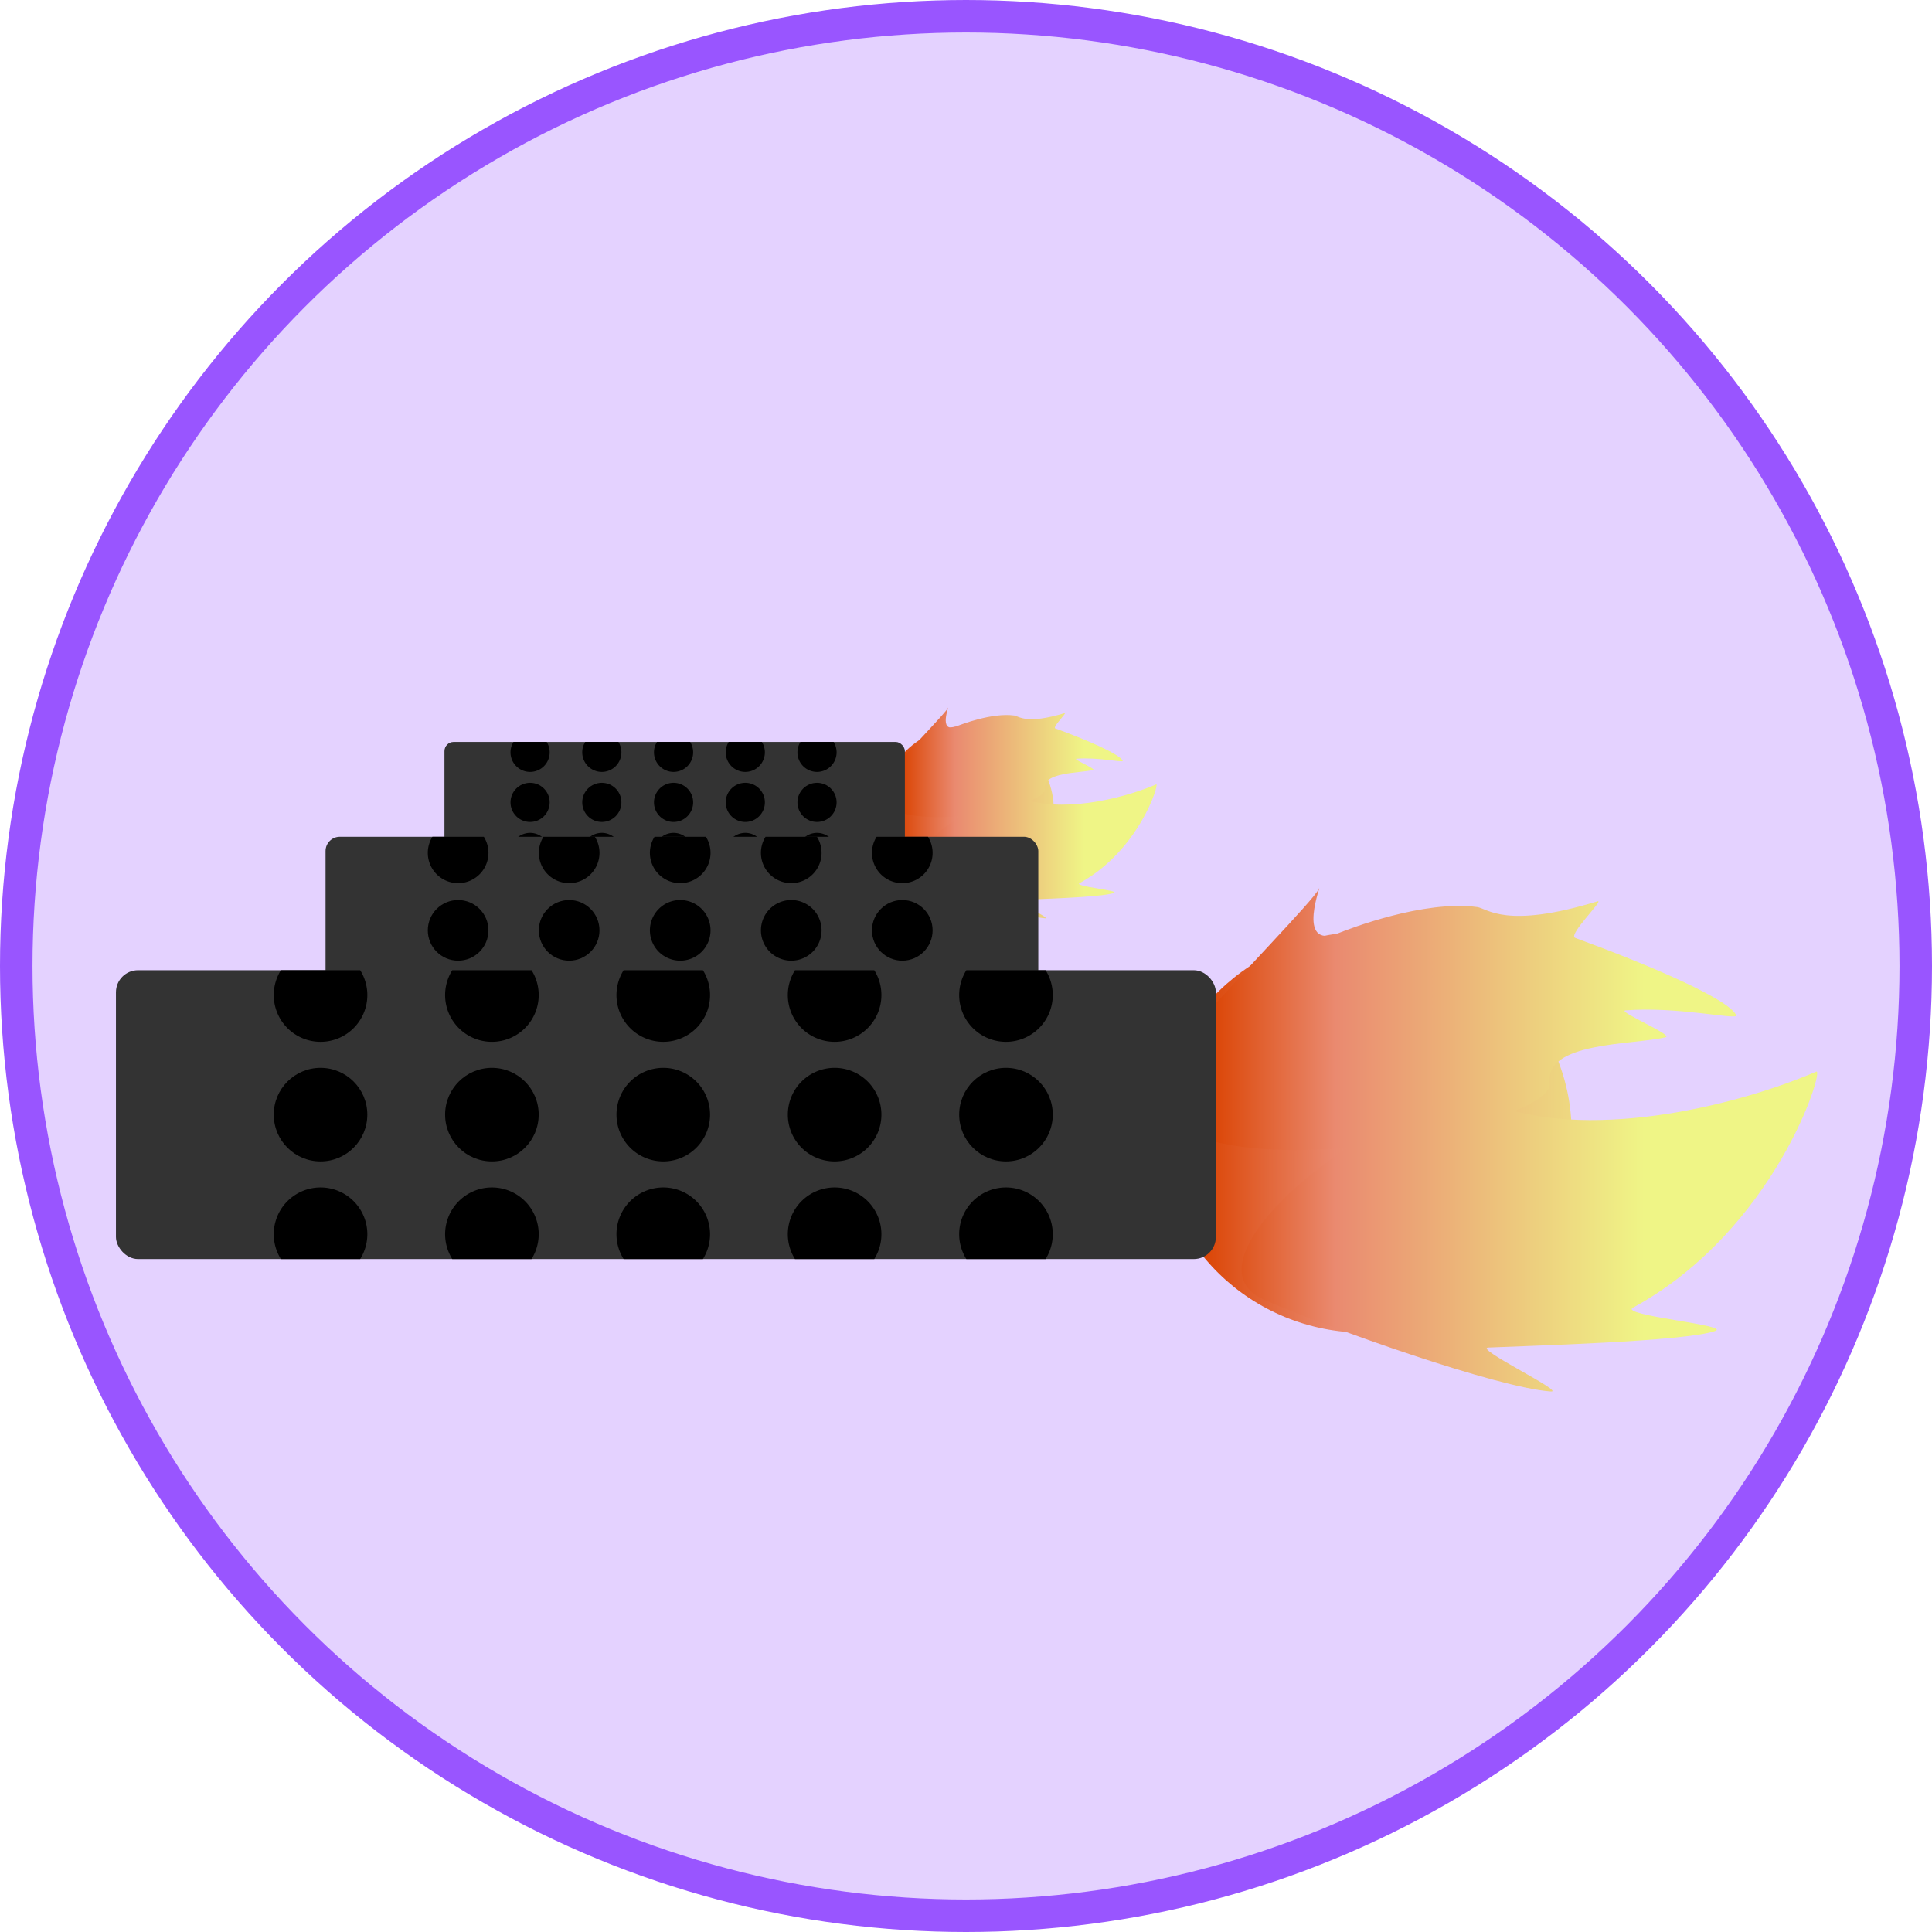<?xml version="1.0" encoding="UTF-8" standalone="no"?>
<!-- Created with Inkscape (http://www.inkscape.org/) -->

<svg
   width="118.876mm"
   height="118.876mm"
   viewBox="0 0 118.876 118.876"
   version="1.1"
   id="svg1"
   inkscape:version="1.3 (0e150ed6c4, 2023-07-21)"
   sodipodi:docname="war-shapes.svg"
   xmlns:inkscape="http://www.inkscape.org/namespaces/inkscape"
   xmlns:sodipodi="http://sodipodi.sourceforge.net/DTD/sodipodi-0.dtd"
   xmlns:xlink="http://www.w3.org/1999/xlink"
   xmlns="http://www.w3.org/2000/svg"
   xmlns:svg="http://www.w3.org/2000/svg">
  <sodipodi:namedview
     id="namedview1"
     pagecolor="#505050"
     bordercolor="#eeeeee"
     borderopacity="1"
     inkscape:showpageshadow="0"
     inkscape:pageopacity="0"
     inkscape:pagecheckerboard="0"
     inkscape:deskcolor="#505050"
     inkscape:document-units="mm"
     inkscape:zoom="0.71713664"
     inkscape:cx="515.24351"
     inkscape:cy="332.5726"
     inkscape:window-width="1920"
     inkscape:window-height="1043"
     inkscape:window-x="0"
     inkscape:window-y="0"
     inkscape:window-maximized="1"
     inkscape:current-layer="layer1" />
  <defs
     id="defs1">
    <linearGradient
       id="linearGradient32"
       inkscape:collect="always">
      <stop
         style="stop-color:#db4505;stop-opacity:1;"
         offset="0"
         id="stop32" />
      <stop
         style="stop-color:#ea8a70;stop-opacity:1;"
         offset="0.289"
         id="stop34" />
      <stop
         style="stop-color:#eff586;stop-opacity:1;"
         offset="1"
         id="stop33" />
    </linearGradient>
    <linearGradient
       inkscape:collect="always"
       xlink:href="#linearGradient32"
       id="linearGradient38-5"
       gradientUnits="userSpaceOnUse"
       x1="95.726"
       y1="227.474"
       x2="95.726"
       y2="169.642" />
    <linearGradient
       inkscape:collect="always"
       xlink:href="#linearGradient32"
       id="linearGradient41"
       gradientUnits="userSpaceOnUse"
       gradientTransform="matrix(0.432,0,0,0.444,170.58,-287.991)"
       x1="95.726"
       y1="227.474"
       x2="95.726"
       y2="169.642" />
    <linearGradient
       inkscape:collect="always"
       xlink:href="#linearGradient32"
       id="linearGradient42"
       gradientUnits="userSpaceOnUse"
       x1="95.726"
       y1="227.474"
       x2="95.726"
       y2="169.642" />
    <linearGradient
       inkscape:collect="always"
       xlink:href="#linearGradient32"
       id="linearGradient43"
       gradientUnits="userSpaceOnUse"
       x1="95.726"
       y1="227.474"
       x2="95.726"
       y2="169.642" />
    <linearGradient
       inkscape:collect="always"
       xlink:href="#linearGradient32"
       id="linearGradient44"
       gradientUnits="userSpaceOnUse"
       x1="95.726"
       y1="227.474"
       x2="95.726"
       y2="169.642" />
    <filter
       style="color-interpolation-filters:sRGB"
       inkscape:label="Lightness-Contrast"
       id="filter66"
       x="0"
       y="0"
       width="1"
       height="1">
      <feColorMatrix
         values="0.97 0 0 -0.049 0.015 0 0.97 0 -0.049 0.015 0 0 0.97 -0.049 0.015 0 0 0 1 0"
         id="feColorMatrix66" />
    </filter>
  </defs>
  <g
     inkscape:label="Layer 1"
     inkscape:groupmode="layer"
     id="layer1"
     transform="translate(-126.924,-129.381)">
    <g
       id="g69">
      <g
         id="g13-50-6-7"
         transform="translate(81.226,92.814)"
         style="fill:#9955ff;stroke:#9955ff">
        <circle
           style="fill:#9955ff;fill-opacity:0.264;stroke:#9955ff;stroke-width:2;stroke-dasharray:none"
           id="path1-6-1-8"
           cx="105.136"
           cy="96.005"
           r="58.438" />
      </g>
      <g
         id="g68"
         transform="matrix(1.09,0,0,1.09,115.163,-17.757)">
        <use
           x="0"
           y="0"
           xlink:href="#use59"
           id="use66"
           transform="matrix(0.646,0,0,0.646,17.037,59.154)" />
        <use
           x="0"
           y="0"
           xlink:href="#g59"
           id="use59"
           transform="matrix(0.648,0,0,0.648,17.934,59.262)"
           style="filter:url(#filter66)" />
        <g
           id="g59"
           transform="translate(-108.285,-0.553)">
          <ellipse
             style="fill:url(#linearGradient41);fill-opacity:1;stroke:none;stroke-width:0.876;stroke-dasharray:none;stroke-opacity:1"
             id="path14-8"
             cy="-196.145"
             cx="199.461"
             rx="11.316"
             ry="11.647"
             transform="rotate(90)" />
          <g
             id="g39-8"
             transform="matrix(0,0.423,-0.423,0,283.638,171.143)">
            <g
               id="g25-4"
               style="fill:url(#linearGradient38-5);stroke:none">
              <path
                 style="fill:url(#linearGradient42);fill-opacity:1;stroke:none;stroke-width:2;stroke-dasharray:none;stroke-opacity:1"
                 d="m 34.482,213.05 c -1.334,-0.635 8.255,3.33 5.877,-2.649 -0.566,-1.425 -4.424,-11.341 -3.475,-18.484 0.185,-1.389 2.994,-3.781 -0.764,-16.063 -0.303,-0.992 4.505,4.009 4.882,2.976 3.485,-9.562 8.234,-20.772 10.392,-21.517 0.482,0.456 -1.258,8.081 -0.721,14.797 0.097,1.213 3.312,-6.458 3.584,-5.352 0.528,2.147 0.666,6.243 1.383,9.686 0.708,3.403 1.981,6.168 4.754,5.784 5.055,-0.7 13.848,37.657 5.402,50.692 -1.349,2.082 -10.813,-1.647 -13.547,-3.955 -5.831,-4.922 -16.222,-15.178 -17.767,-15.914 z"
                 id="path15-3"
                 sodipodi:nodetypes="ssssscsssssss" />
              <g
                 id="g23-1"
                 style="fill:url(#linearGradient44);stroke:none">
                <path
                   style="fill:url(#linearGradient43);fill-opacity:1;stroke:none;stroke-width:2;stroke-dasharray:none;stroke-opacity:1"
                   d="m 63.089,190.006 c 4.946,-12.283 0.809,-31.525 -4.243,-43.351 -0.489,-1.145 21.147,5.466 31.5,24.459 1.039,1.906 2.333,-13.127 3.111,-10.967 1.427,3.962 1.988,25.422 2.215,30.283 0.09,1.931 6.004,-10.414 5.859,-8.335 -0.494,7.077 -8.362,29.371 -12.247,38.257 -5.689,13.012 -30.391,-19.924 -26.195,-30.346 z"
                   id="path16-4"
                   sodipodi:nodetypes="ssssssss" />
              </g>
            </g>
          </g>
          <rect
             style="fill:#333333;fill-opacity:1;stroke:none;stroke-width:2.152;stroke-dasharray:none;stroke-opacity:1"
             id="rect44"
             width="62.09"
             height="16.305"
             x="125.62"
             y="190.31"
             ry="1.245" />
          <path
             id="path44-6-1-7-8"
             style="fill:#000000;fill-opacity:1;stroke:none;stroke-width:1.361;stroke-dasharray:none;stroke-opacity:1"
             d="m 134.932,190.31 a 2.641,2.641 0 0 0 -0.404,1.4 2.641,2.641 0 0 0 2.641,2.642 2.641,2.641 0 0 0 2.642,-2.642 2.641,2.641 0 0 0 -0.403,-1.4 z" />
          <circle
             style="fill:#000000;fill-opacity:1;stroke:none;stroke-width:1.361;stroke-dasharray:none;stroke-opacity:1"
             id="path44-6-1-7-5-9"
             cx="137.169"
             cy="198.462"
             r="2.641" />
          <path
             id="path44-6-1-7-5-3-6"
             style="fill:#000000;fill-opacity:1;stroke:none;stroke-width:1.361;stroke-dasharray:none;stroke-opacity:1"
             d="m 137.169,202.573 a 2.641,2.641 0 0 0 -2.641,2.641 2.641,2.641 0 0 0 0.404,1.401 h 4.474 a 2.641,2.641 0 0 0 0.405,-1.401 2.641,2.641 0 0 0 -2.642,-2.641 z" />
          <path
             id="path44-6-1-7-6"
             style="fill:#000000;fill-opacity:1;stroke:none;stroke-width:1.361;stroke-dasharray:none;stroke-opacity:1"
             d="m 144.605,190.31 a 2.641,2.641 0 0 0 -0.404,1.4 2.641,2.641 0 0 0 2.641,2.642 2.641,2.641 0 0 0 2.642,-2.642 2.641,2.641 0 0 0 -0.403,-1.4 z" />
          <circle
             style="fill:#000000;fill-opacity:1;stroke:none;stroke-width:1.361;stroke-dasharray:none;stroke-opacity:1"
             id="path44-6-1-7-5-0"
             cx="146.842"
             cy="198.462"
             r="2.641" />
          <path
             id="path44-6-1-7-5-3-4"
             style="fill:#000000;fill-opacity:1;stroke:none;stroke-width:1.361;stroke-dasharray:none;stroke-opacity:1"
             d="m 146.842,202.573 a 2.641,2.641 0 0 0 -2.641,2.641 2.641,2.641 0 0 0 0.404,1.401 h 4.474 a 2.641,2.641 0 0 0 0.405,-1.401 2.641,2.641 0 0 0 -2.642,-2.641 z" />
          <path
             id="path44-6-1-7-7"
             style="stroke-width:1.361"
             d="m 154.278,190.31 a 2.641,2.641 0 0 0 -0.404,1.4 2.641,2.641 0 0 0 2.641,2.642 2.641,2.641 0 0 0 2.642,-2.642 2.641,2.641 0 0 0 -0.403,-1.4 z" />
          <path
             id="path44-6-1-7-5-7"
             style="stroke-width:1.361"
             d="m 159.157,198.462 a 2.641,2.641 0 0 1 -2.641,2.641 2.641,2.641 0 0 1 -2.641,-2.641 2.641,2.641 0 0 1 2.641,-2.641 2.641,2.641 0 0 1 2.641,2.641 z" />
          <path
             id="path44-6-1-7-5-3-64"
             style="stroke-width:1.361"
             d="m 156.515,202.573 a 2.641,2.641 0 0 0 -2.641,2.641 2.641,2.641 0 0 0 0.404,1.401 h 4.476 a 2.641,2.641 0 0 0 0.403,-1.401 2.641,2.641 0 0 0 -2.642,-2.641 z" />
          <path
             id="path44-6-1-7-9"
             style="stroke-width:1.361"
             d="m 163.951,190.31 a 2.641,2.641 0 0 0 -0.404,1.4 2.641,2.641 0 0 0 2.641,2.642 2.641,2.641 0 0 0 2.642,-2.642 2.641,2.641 0 0 0 -0.403,-1.4 z" />
          <path
             id="path44-6-1-7-5-2"
             style="stroke-width:1.361"
             d="m 168.83,198.462 a 2.641,2.641 0 0 1 -2.641,2.641 2.641,2.641 0 0 1 -2.641,-2.641 2.641,2.641 0 0 1 2.641,-2.641 2.641,2.641 0 0 1 2.641,2.641 z" />
          <path
             id="path44-6-1-7-5-3-5"
             style="stroke-width:1.361"
             d="m 166.188,202.573 a 2.641,2.641 0 0 0 -2.641,2.641 2.641,2.641 0 0 0 0.404,1.401 h 4.476 a 2.641,2.641 0 0 0 0.403,-1.401 2.641,2.641 0 0 0 -2.642,-2.641 z" />
          <path
             id="path44-6-1-7-69"
             style="fill:#000000;fill-opacity:1;stroke:none;stroke-width:1.361;stroke-dasharray:none;stroke-opacity:1"
             d="m 173.625,190.31 a 2.641,2.641 0 0 0 -0.405,1.4 2.641,2.641 0 0 0 2.642,2.642 2.641,2.641 0 0 0 2.641,-2.642 2.641,2.641 0 0 0 -0.403,-1.4 z" />
          <circle
             style="fill:#000000;fill-opacity:1;stroke:none;stroke-width:1.361;stroke-dasharray:none;stroke-opacity:1"
             id="path44-6-1-7-5-22"
             cx="175.862"
             cy="198.462"
             r="2.641" />
          <path
             id="path44-6-1-7-5-3-47"
             style="fill:#000000;fill-opacity:1;stroke:none;stroke-width:1.361;stroke-dasharray:none;stroke-opacity:1"
             d="m 175.862,202.573 a 2.641,2.641 0 0 0 -2.642,2.641 2.641,2.641 0 0 0 0.405,1.401 h 4.474 a 2.641,2.641 0 0 0 0.404,-1.401 2.641,2.641 0 0 0 -2.641,-2.641 z" />
        </g>
      </g>
    </g>
  </g>
</svg>
